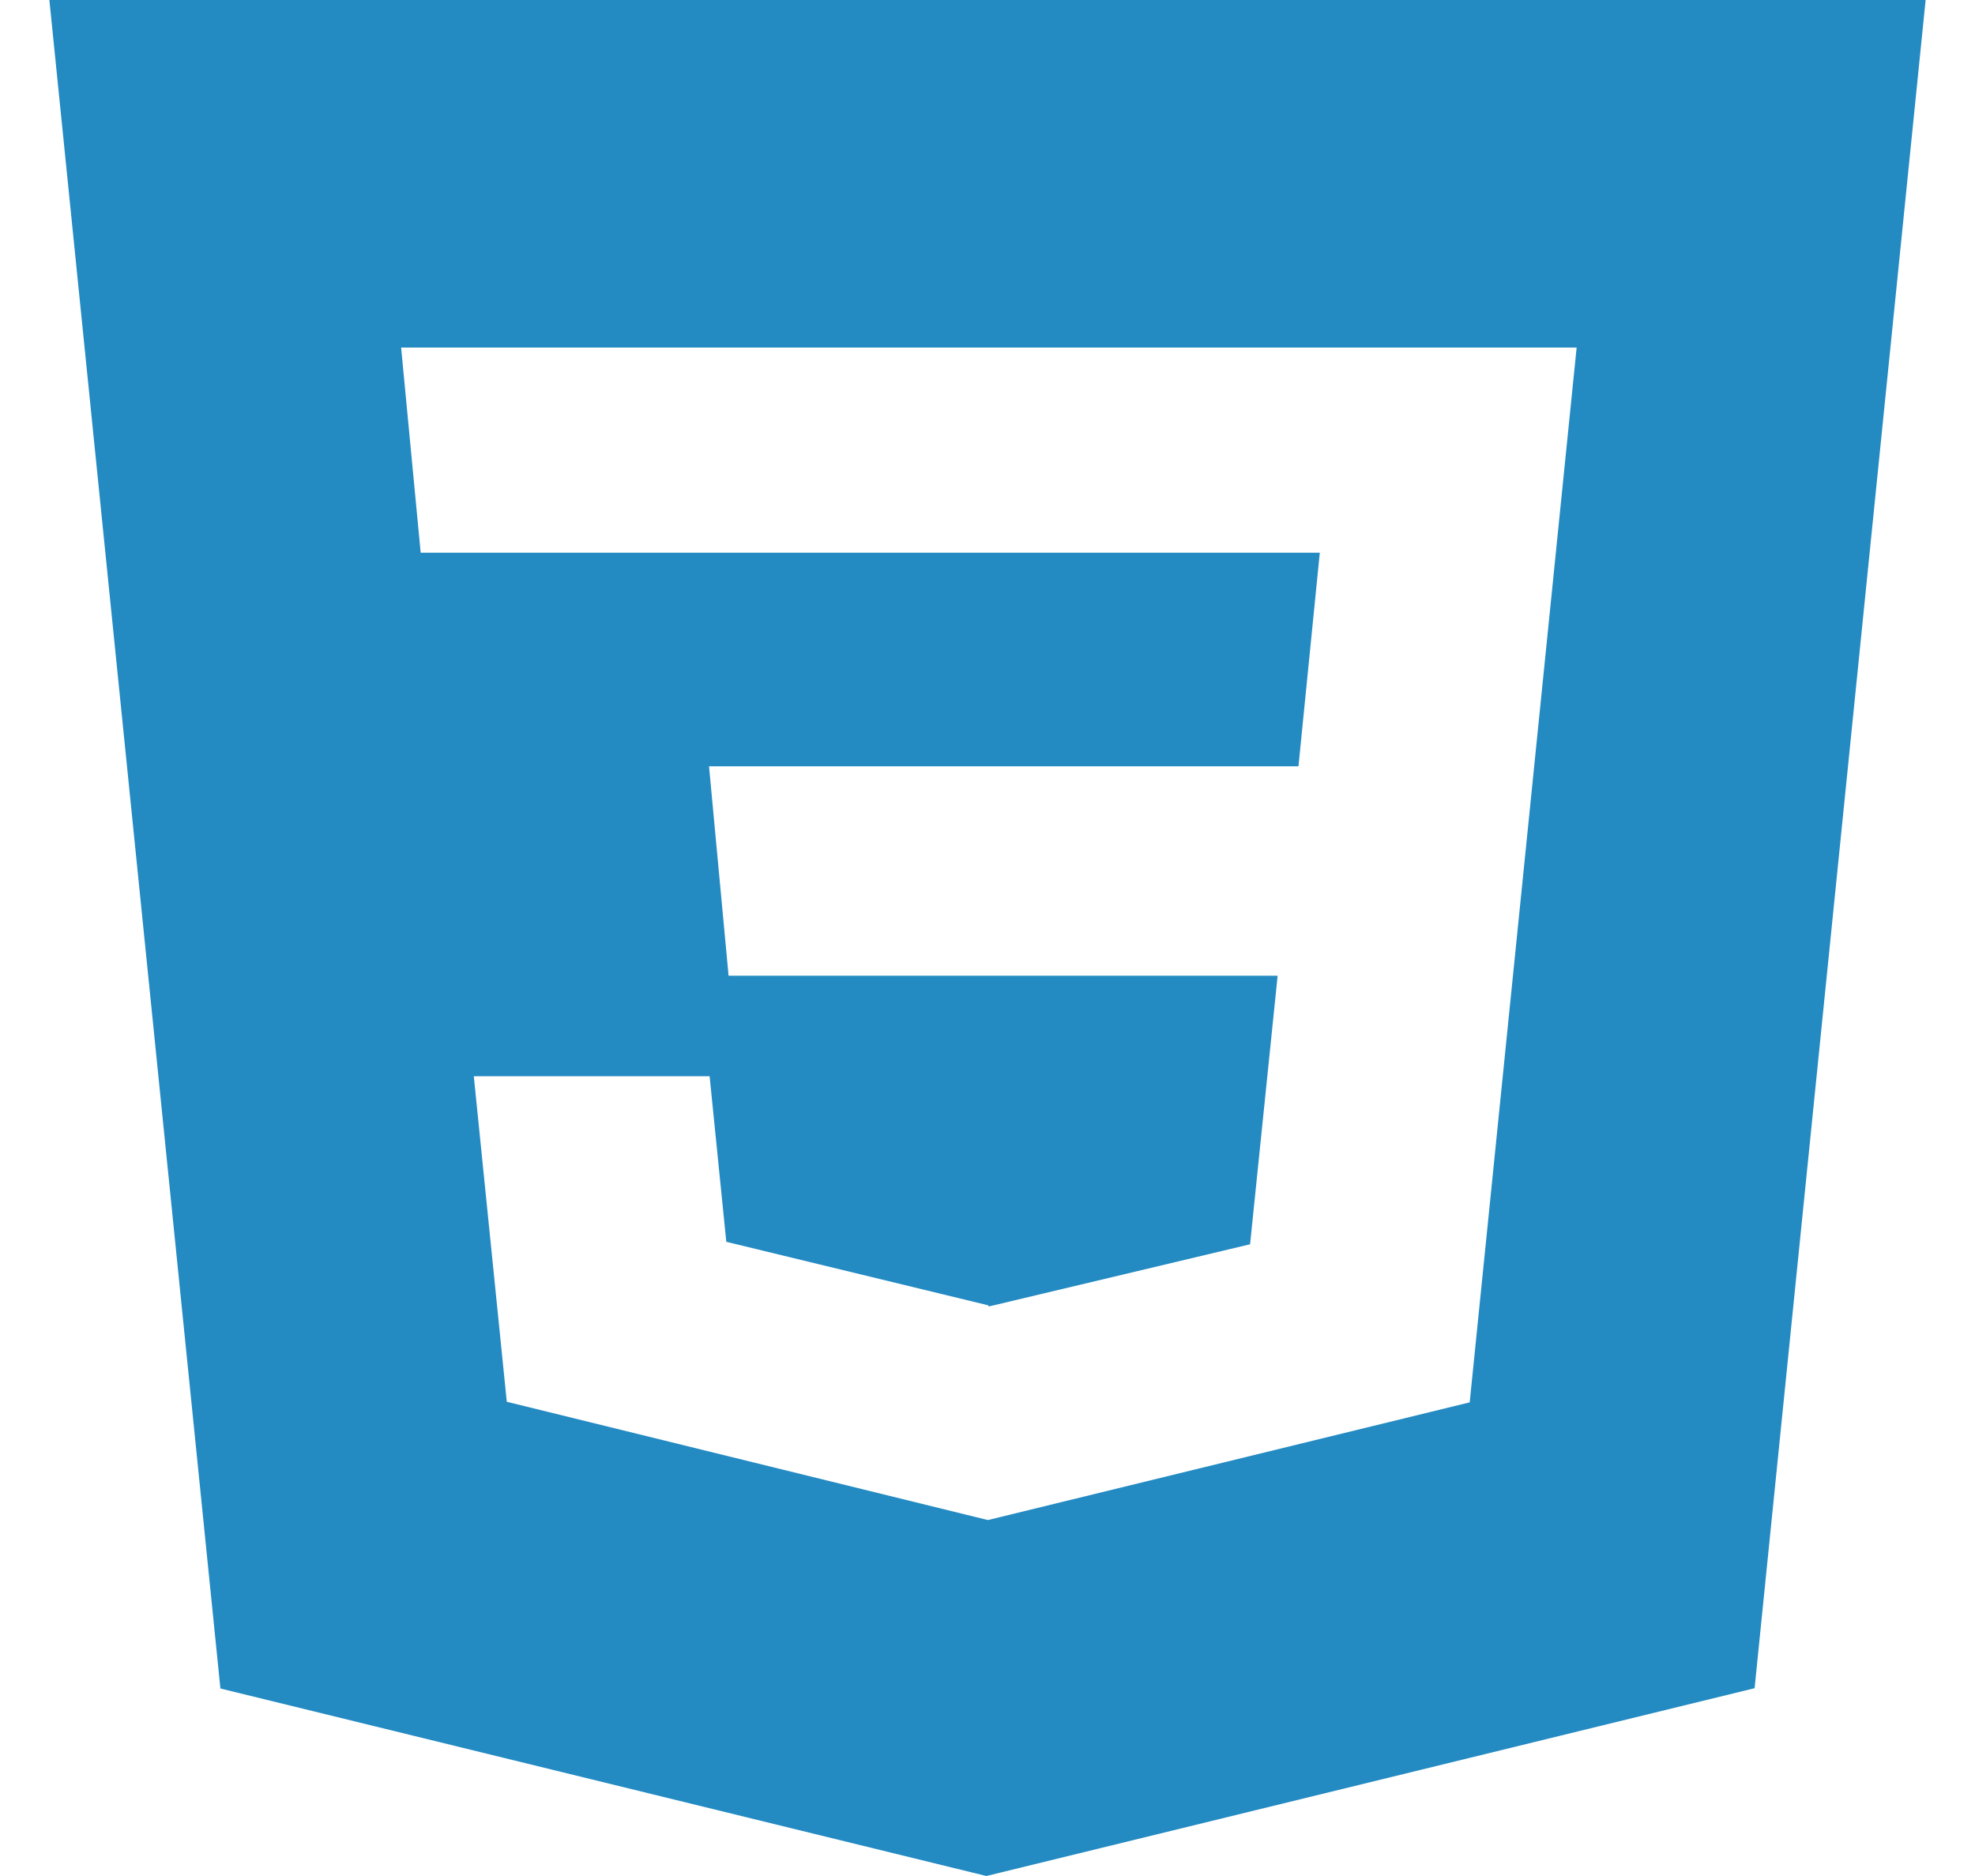 <svg viewBox="0 0 20 19" fill="none" xmlns="http://www.w3.org/2000/svg">
    <path d="M0.5 0L2.232 17.101L9.989 19L17.768 17.098L19.5 0H0.5ZM14.883 14.203L10.004 15.395L5.132 14.197L4.798 10.9H7.186L7.355 12.577L10.007 13.22L10.013 13.232L12.659 12.602L12.938 9.882H7.378L7.18 7.761H13.149L13.365 5.598H4.26L4.062 3.52H15.966L14.883 14.203Z" fill="#238AC2"/>
</svg>
